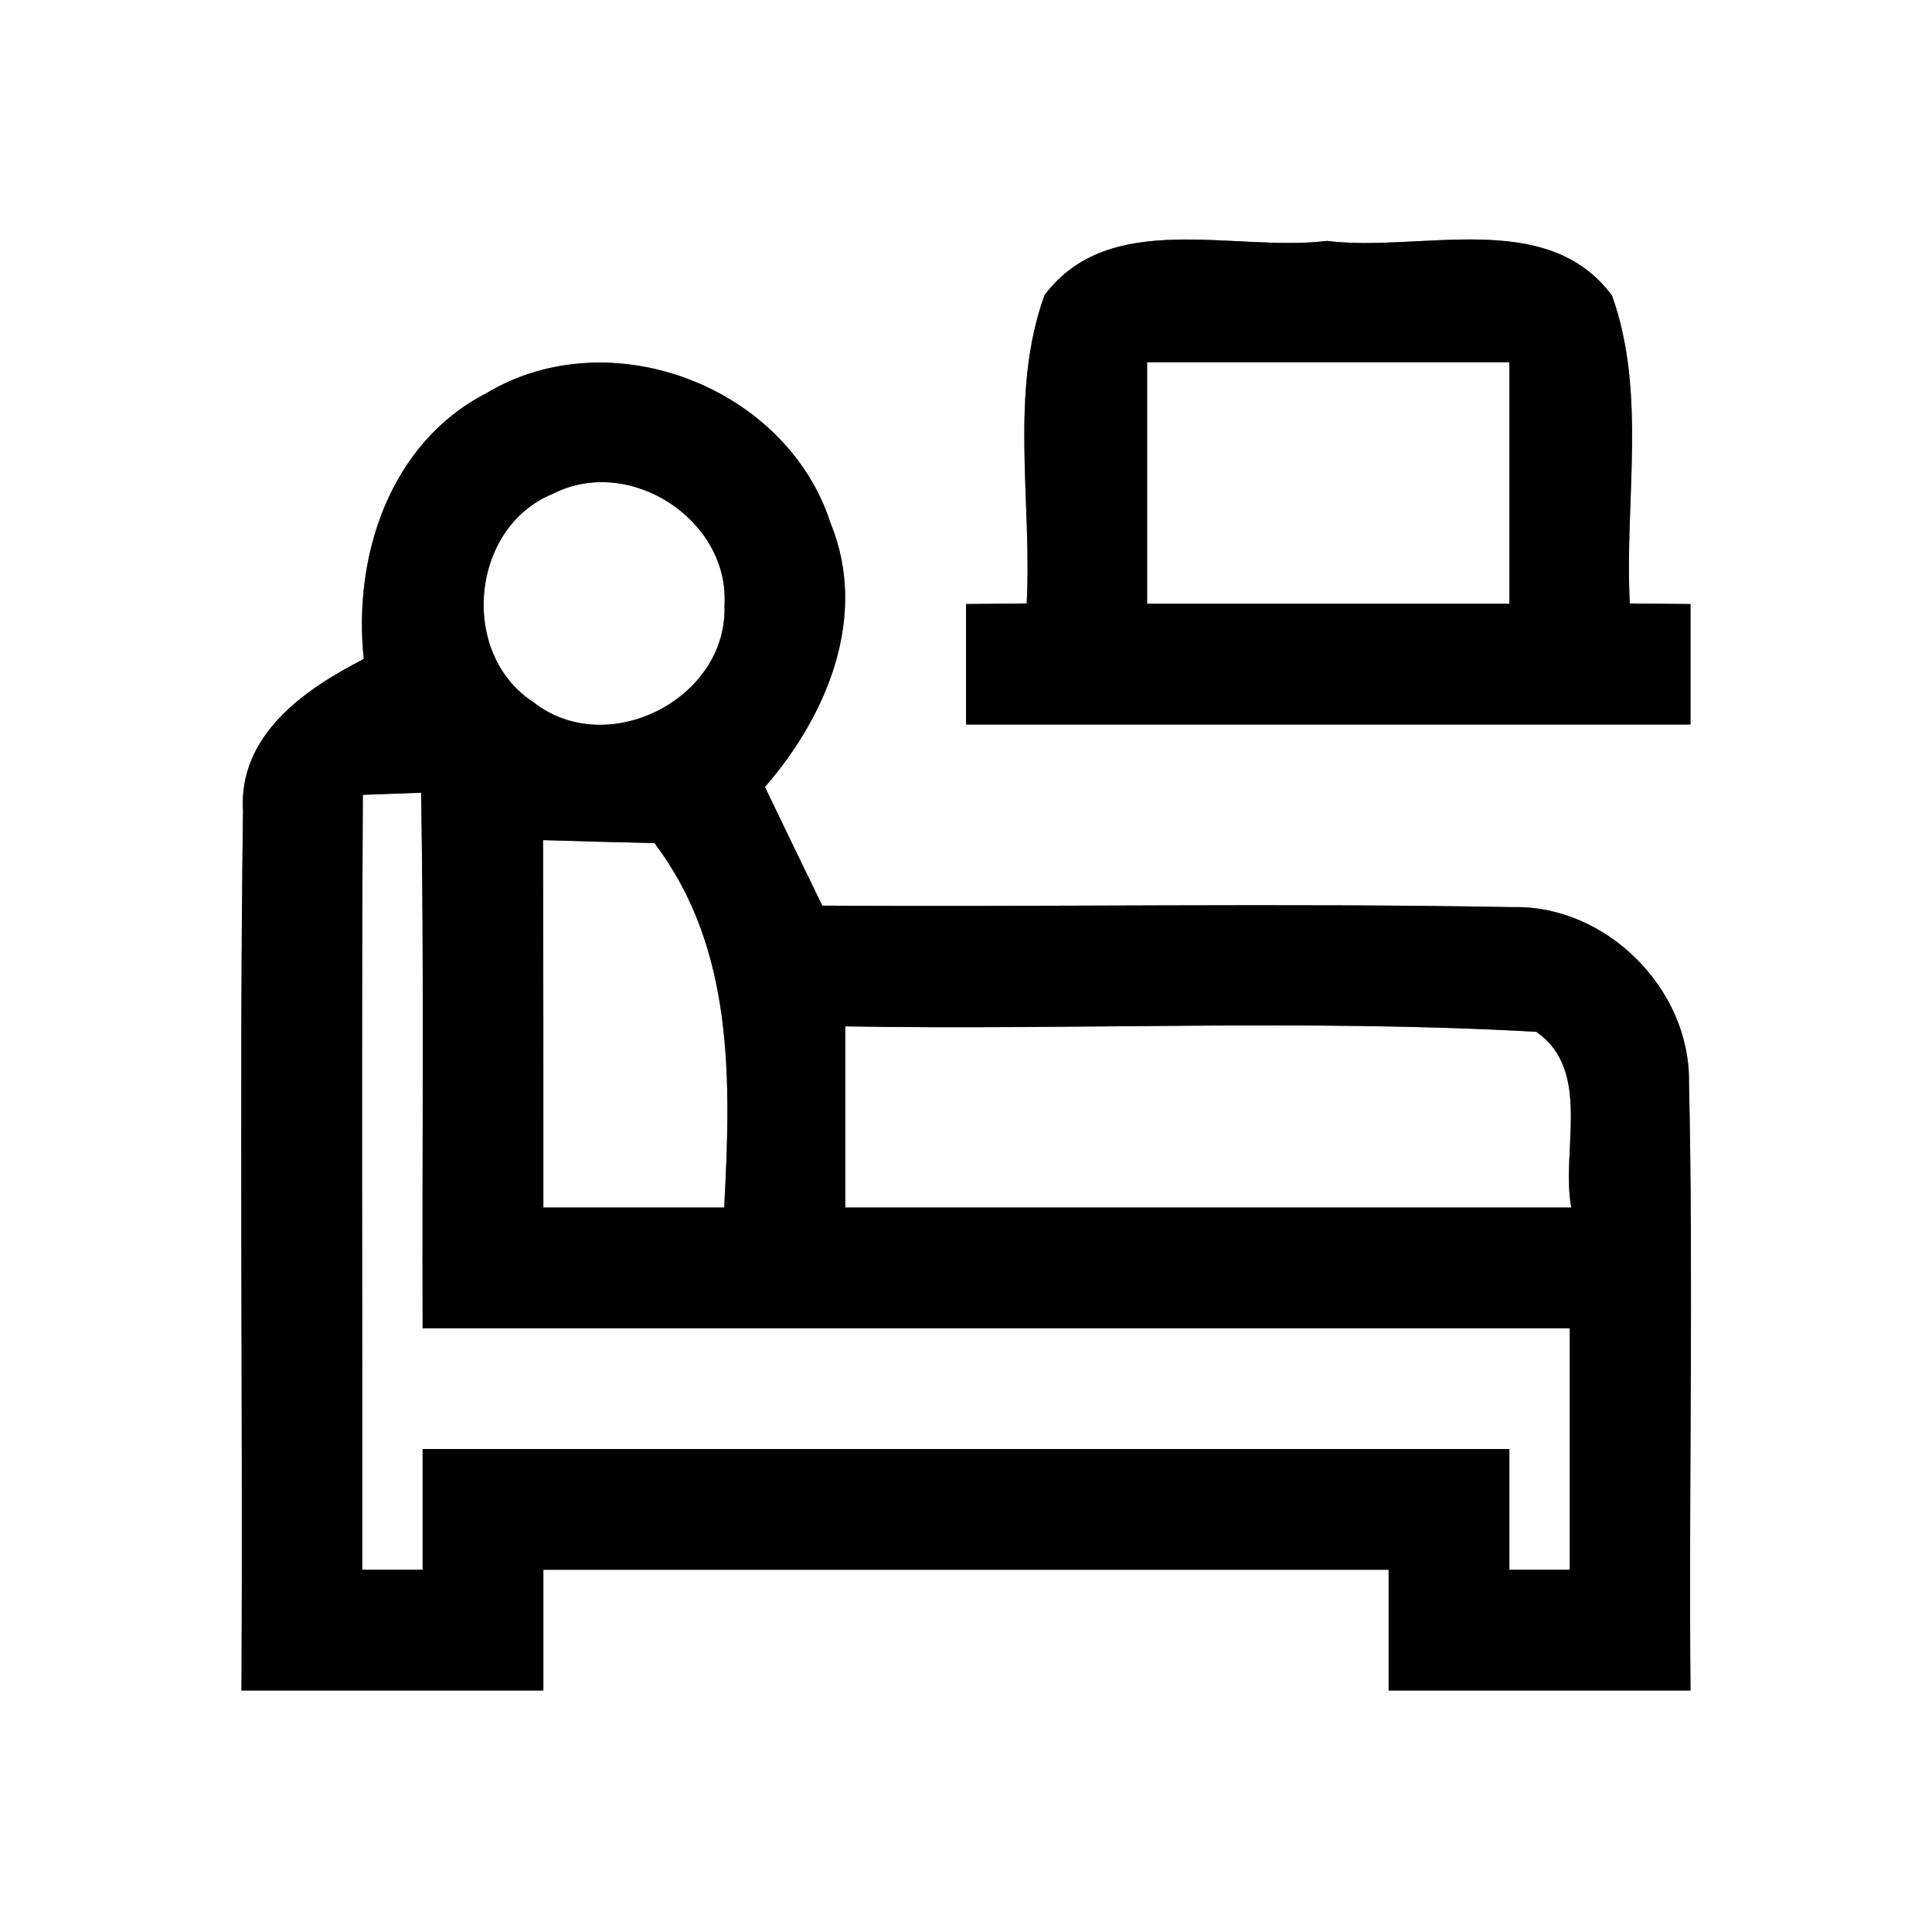 <?xml version="1.0" encoding="UTF-8" ?>
<!DOCTYPE svg PUBLIC "-//W3C//DTD SVG 1.1//EN" "http://www.w3.org/Graphics/SVG/1.1/DTD/svg11.dtd">
<svg width="64pt" height="64pt" viewBox="0 0 64 64" version="1.1" xmlns="http://www.w3.org/2000/svg">
<rect x="0" y="0" width="64" height="64" fill="#808080" stroke="none"/>
<g id="#ffffffff">
<path fill="#ffffff" opacity="1.00" d=" M 0.00 0.00 L 64.00 0.00 L 64.00 64.00 L 0.00 64.00 L 0.00 0.00 M 34.60 9.78 C 33.43 13.02 34.19 16.61 34.01 19.99 C 33.51 19.99 32.50 20.01 32.00 20.01 C 32.00 21.34 32.00 22.67 32.00 24.00 C 40.00 24.00 48.00 24.00 56.00 24.00 C 56.00 22.67 56.00 21.34 56.00 20.01 C 55.50 20.01 54.49 19.99 53.99 19.99 C 53.81 16.61 54.56 13.03 53.40 9.79 C 51.23 6.87 47.05 8.37 43.96 7.98 C 40.89 8.36 36.76 6.89 34.60 9.78 M 16.12 13.02 C 12.91 14.67 11.69 18.42 12.05 21.83 C 10.08 22.84 7.89 24.35 8.05 26.88 C 7.92 36.58 8.05 46.29 8.00 56.00 C 11.33 56.00 14.67 56.00 18.00 56.00 C 18.00 54.67 18.00 53.33 18.00 52.00 C 27.33 52.00 36.67 52.00 46.00 52.00 C 46.00 53.33 46.00 54.67 46.00 56.00 C 49.33 56.00 52.67 56.00 56.00 56.00 C 55.94 49.28 56.10 42.56 55.95 35.85 C 55.99 32.75 53.20 29.97 50.10 30.05 C 42.48 29.91 34.86 30.05 27.24 30.00 C 26.60 28.69 25.97 27.38 25.34 26.07 C 27.40 23.70 28.78 20.41 27.51 17.32 C 26.05 12.80 20.21 10.57 16.12 13.02 Z" />
<path fill="#ffffff" opacity="1.00" d=" M 38.00 12.00 C 42.00 12.00 46.00 12.00 50.00 12.00 C 50.00 14.67 50.00 17.33 50.00 20.00 C 46.00 20.00 42.00 20.00 38.00 20.00 C 38.00 17.33 38.00 14.67 38.00 12.00 Z" />
<path fill="#ffffff" opacity="1.00" d=" M 18.31 16.36 C 20.84 15.06 24.17 17.21 24.00 20.05 C 24.11 23.16 20.11 25.18 17.67 23.26 C 15.20 21.66 15.58 17.47 18.31 16.36 Z" />
<path fill="#ffffff" opacity="1.00" d=" M 12.02 26.33 C 12.51 26.31 13.47 26.28 13.95 26.26 C 14.05 32.17 13.98 38.09 14.00 44.00 C 26.67 44.00 39.33 44.00 52.00 44.00 C 52.00 46.67 52.00 49.33 52.00 52.00 C 51.50 52.00 50.50 52.00 50.00 52.00 C 50.00 50.67 50.00 49.33 50.00 48.00 C 38.00 48.00 26.00 48.00 14.00 48.00 C 14.00 49.33 14.00 50.67 14.00 52.00 C 13.50 52.00 12.50 52.00 12.00 52.00 C 12.01 43.44 11.97 34.88 12.02 26.33 Z" />
<path fill="#ffffff" opacity="1.00" d=" M 17.99 27.83 C 19.22 27.87 20.45 27.90 21.68 27.93 C 24.34 31.44 24.21 35.83 23.99 40.00 C 21.99 40.00 20.00 40.00 18.00 40.00 C 18.00 35.95 18.00 31.89 17.99 27.83 Z" />
<path fill="#ffffff" opacity="1.00" d=" M 28.00 34.00 C 35.63 34.13 43.28 33.75 50.89 34.18 C 52.75 35.47 51.70 38.10 52.05 40.00 C 44.03 40.00 36.02 40.00 28.00 40.00 C 28.00 38.00 28.00 36.00 28.00 34.00 Z" />
</g>
<g id="#000000ff">
<path fill="#000000" opacity="1.00" d=" M 34.60 9.78 C 36.76 6.89 40.89 8.36 43.96 7.98 C 47.05 8.37 51.23 6.87 53.40 9.79 C 54.56 13.03 53.81 16.61 53.99 19.99 C 54.49 19.99 55.50 20.01 56.00 20.01 C 56.00 21.34 56.00 22.67 56.00 24.00 C 48.00 24.00 40.00 24.00 32.00 24.00 C 32.00 22.67 32.00 21.34 32.00 20.01 C 32.50 20.01 33.51 19.99 34.01 19.99 C 34.19 16.61 33.43 13.02 34.60 9.78 M 38.00 12.00 C 38.00 14.67 38.00 17.33 38.00 20.00 C 42.00 20.00 46.00 20.00 50.00 20.00 C 50.00 17.33 50.00 14.67 50.00 12.00 C 46.00 12.00 42.00 12.00 38.00 12.00 Z" />
<path fill="#000000" opacity="1.00" d=" M 16.12 13.02 C 20.21 10.57 26.05 12.80 27.51 17.32 C 28.78 20.41 27.40 23.70 25.34 26.07 C 25.97 27.38 26.60 28.69 27.24 30.00 C 34.86 30.05 42.48 29.91 50.10 30.05 C 53.20 29.97 55.99 32.75 55.95 35.85 C 56.10 42.56 55.94 49.28 56.00 56.00 C 52.67 56.00 49.33 56.00 46.00 56.00 C 46.00 54.67 46.00 53.33 46.00 52.00 C 36.67 52.00 27.33 52.00 18.00 52.00 C 18.00 53.33 18.00 54.67 18.00 56.00 C 14.67 56.00 11.33 56.00 8.00 56.00 C 8.05 46.29 7.92 36.58 8.05 26.88 C 7.89 24.35 10.08 22.84 12.05 21.83 C 11.69 18.42 12.91 14.67 16.12 13.02 M 18.31 16.36 C 15.58 17.47 15.20 21.66 17.67 23.26 C 20.11 25.18 24.11 23.16 24.00 20.05 C 24.17 17.21 20.84 15.06 18.31 16.36 M 12.02 26.33 C 11.97 34.88 12.01 43.44 12.00 52.00 C 12.50 52.00 13.50 52.00 14.00 52.00 C 14.00 50.67 14.00 49.33 14.00 48.00 C 26.00 48.00 38.00 48.00 50.00 48.00 C 50.00 49.33 50.00 50.67 50.00 52.00 C 50.50 52.00 51.50 52.00 52.00 52.00 C 52.00 49.33 52.00 46.67 52.00 44.00 C 39.33 44.00 26.67 44.00 14.00 44.00 C 13.98 38.09 14.05 32.17 13.95 26.26 C 13.47 26.28 12.51 26.31 12.02 26.33 M 17.99 27.83 C 18.00 31.89 18.00 35.95 18.00 40.00 C 20.00 40.00 21.99 40.00 23.99 40.00 C 24.21 35.83 24.34 31.44 21.68 27.93 C 20.45 27.90 19.22 27.87 17.99 27.83 M 28.00 34.00 C 28.00 36.00 28.00 38.00 28.00 40.00 C 36.02 40.00 44.03 40.00 52.05 40.00 C 51.70 38.10 52.75 35.47 50.89 34.18 C 43.28 33.75 35.63 34.13 28.00 34.00 Z" />
</g>
</svg>
